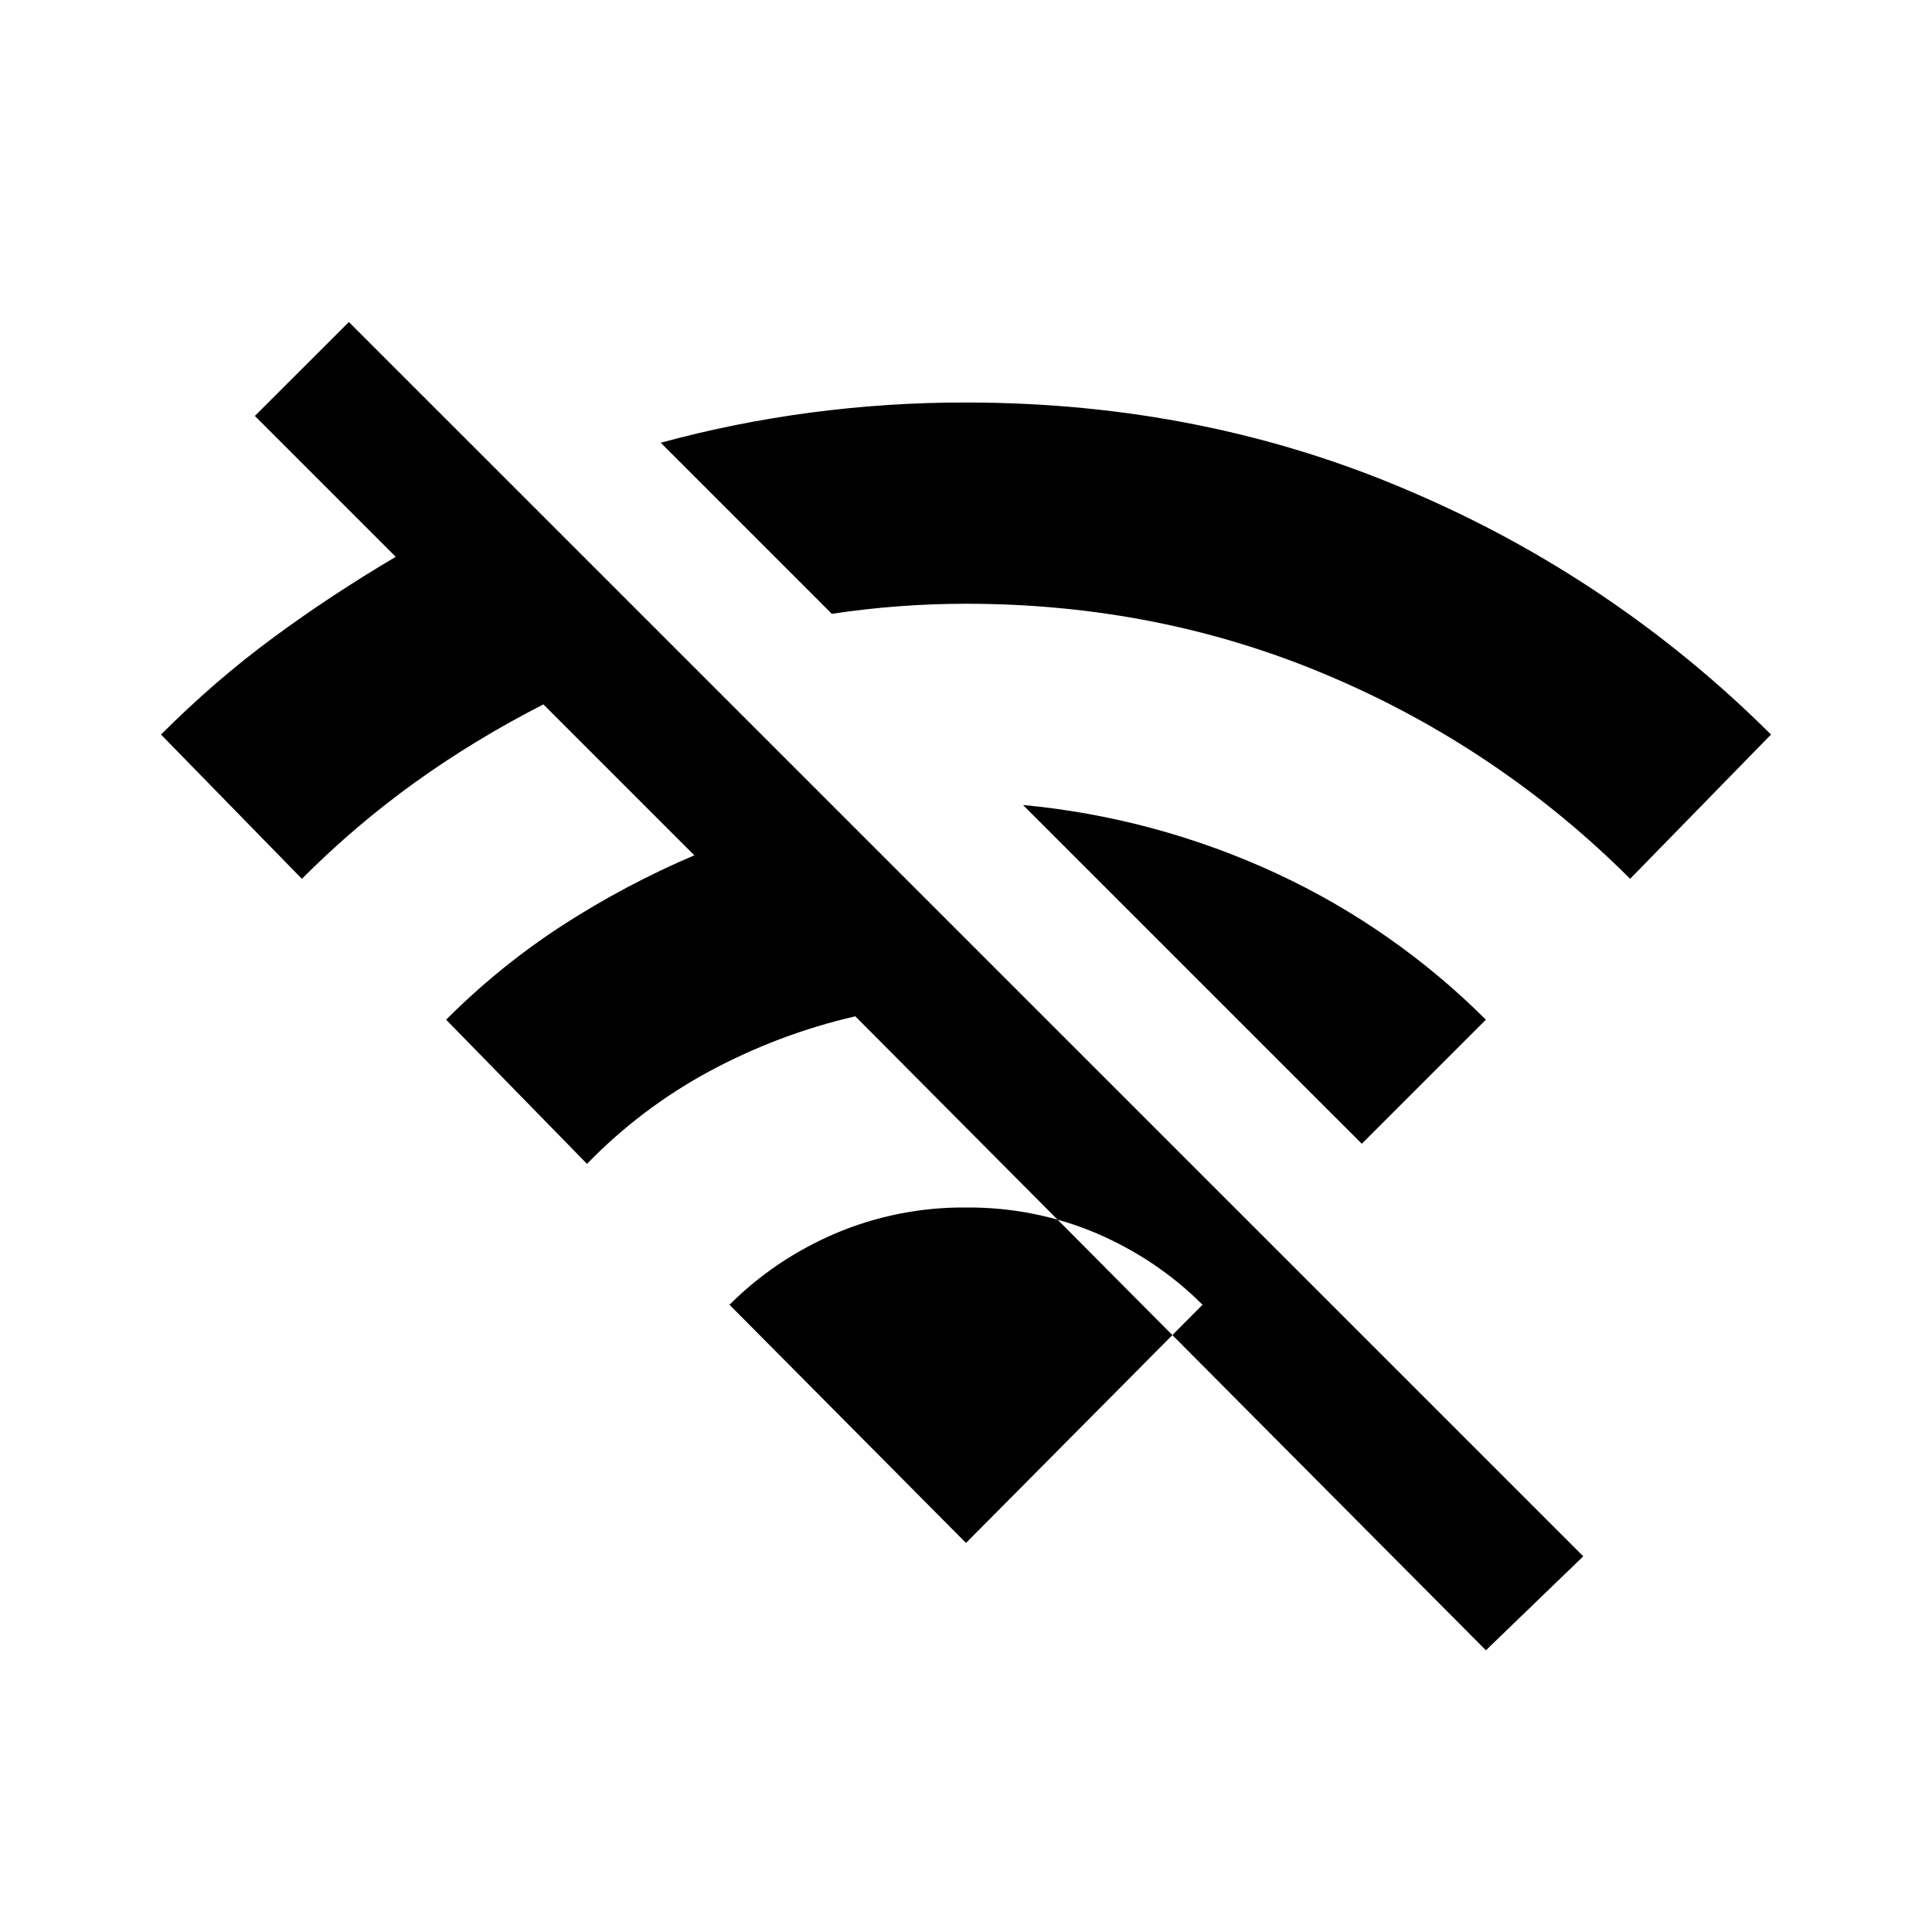 <svg width="24" height="24" viewBox="0 0 24 24" fill="none" xmlns="http://www.w3.org/2000/svg">
<path fill-rule="evenodd" clip-rule="evenodd" d="M20.25 10.917C19.183 9.849 17.921 8.997 16.532 8.406C15.122 7.802 13.612 7.5 12 7.5C11.442 7.5 10.885 7.542 10.333 7.625L8.208 5.5C8.82 5.333 9.444 5.208 10.073 5.125C10.712 5.041 11.356 4.999 12 5C13.972 5 15.813 5.368 17.52 6.104C19.192 6.816 20.713 7.841 22 9.125L20.25 10.917ZM16.917 14.208L16.312 13.604L15.708 13L12.708 10C13.801 10.102 14.869 10.391 15.865 10.854C16.829 11.302 17.706 11.916 18.458 12.667L16.917 14.208ZM18.458 20.5L10.625 12.625C9.99 12.771 9.377 13.003 8.803 13.313C8.244 13.616 7.734 14.002 7.292 14.458L5.542 12.667C5.979 12.229 6.46 11.838 6.979 11.5C7.502 11.162 8.052 10.869 8.625 10.625L6.75 8.75C6.18 9.042 5.65 9.364 5.157 9.718C4.663 10.073 4.194 10.472 3.75 10.917L2 9.125C2.444 8.681 2.906 8.281 3.386 7.927C3.865 7.573 4.375 7.237 4.916 6.917L3.166 5.167L4.334 4L19.668 19.333L18.459 20.5H18.458ZM12 19.167L9.062 16.208C9.438 15.833 9.875 15.538 10.375 15.323C10.889 15.105 11.442 14.995 12 15C12.558 14.995 13.111 15.104 13.625 15.322C14.125 15.538 14.563 15.833 14.938 16.208L12 19.167Z" fill="black"/>
</svg>
